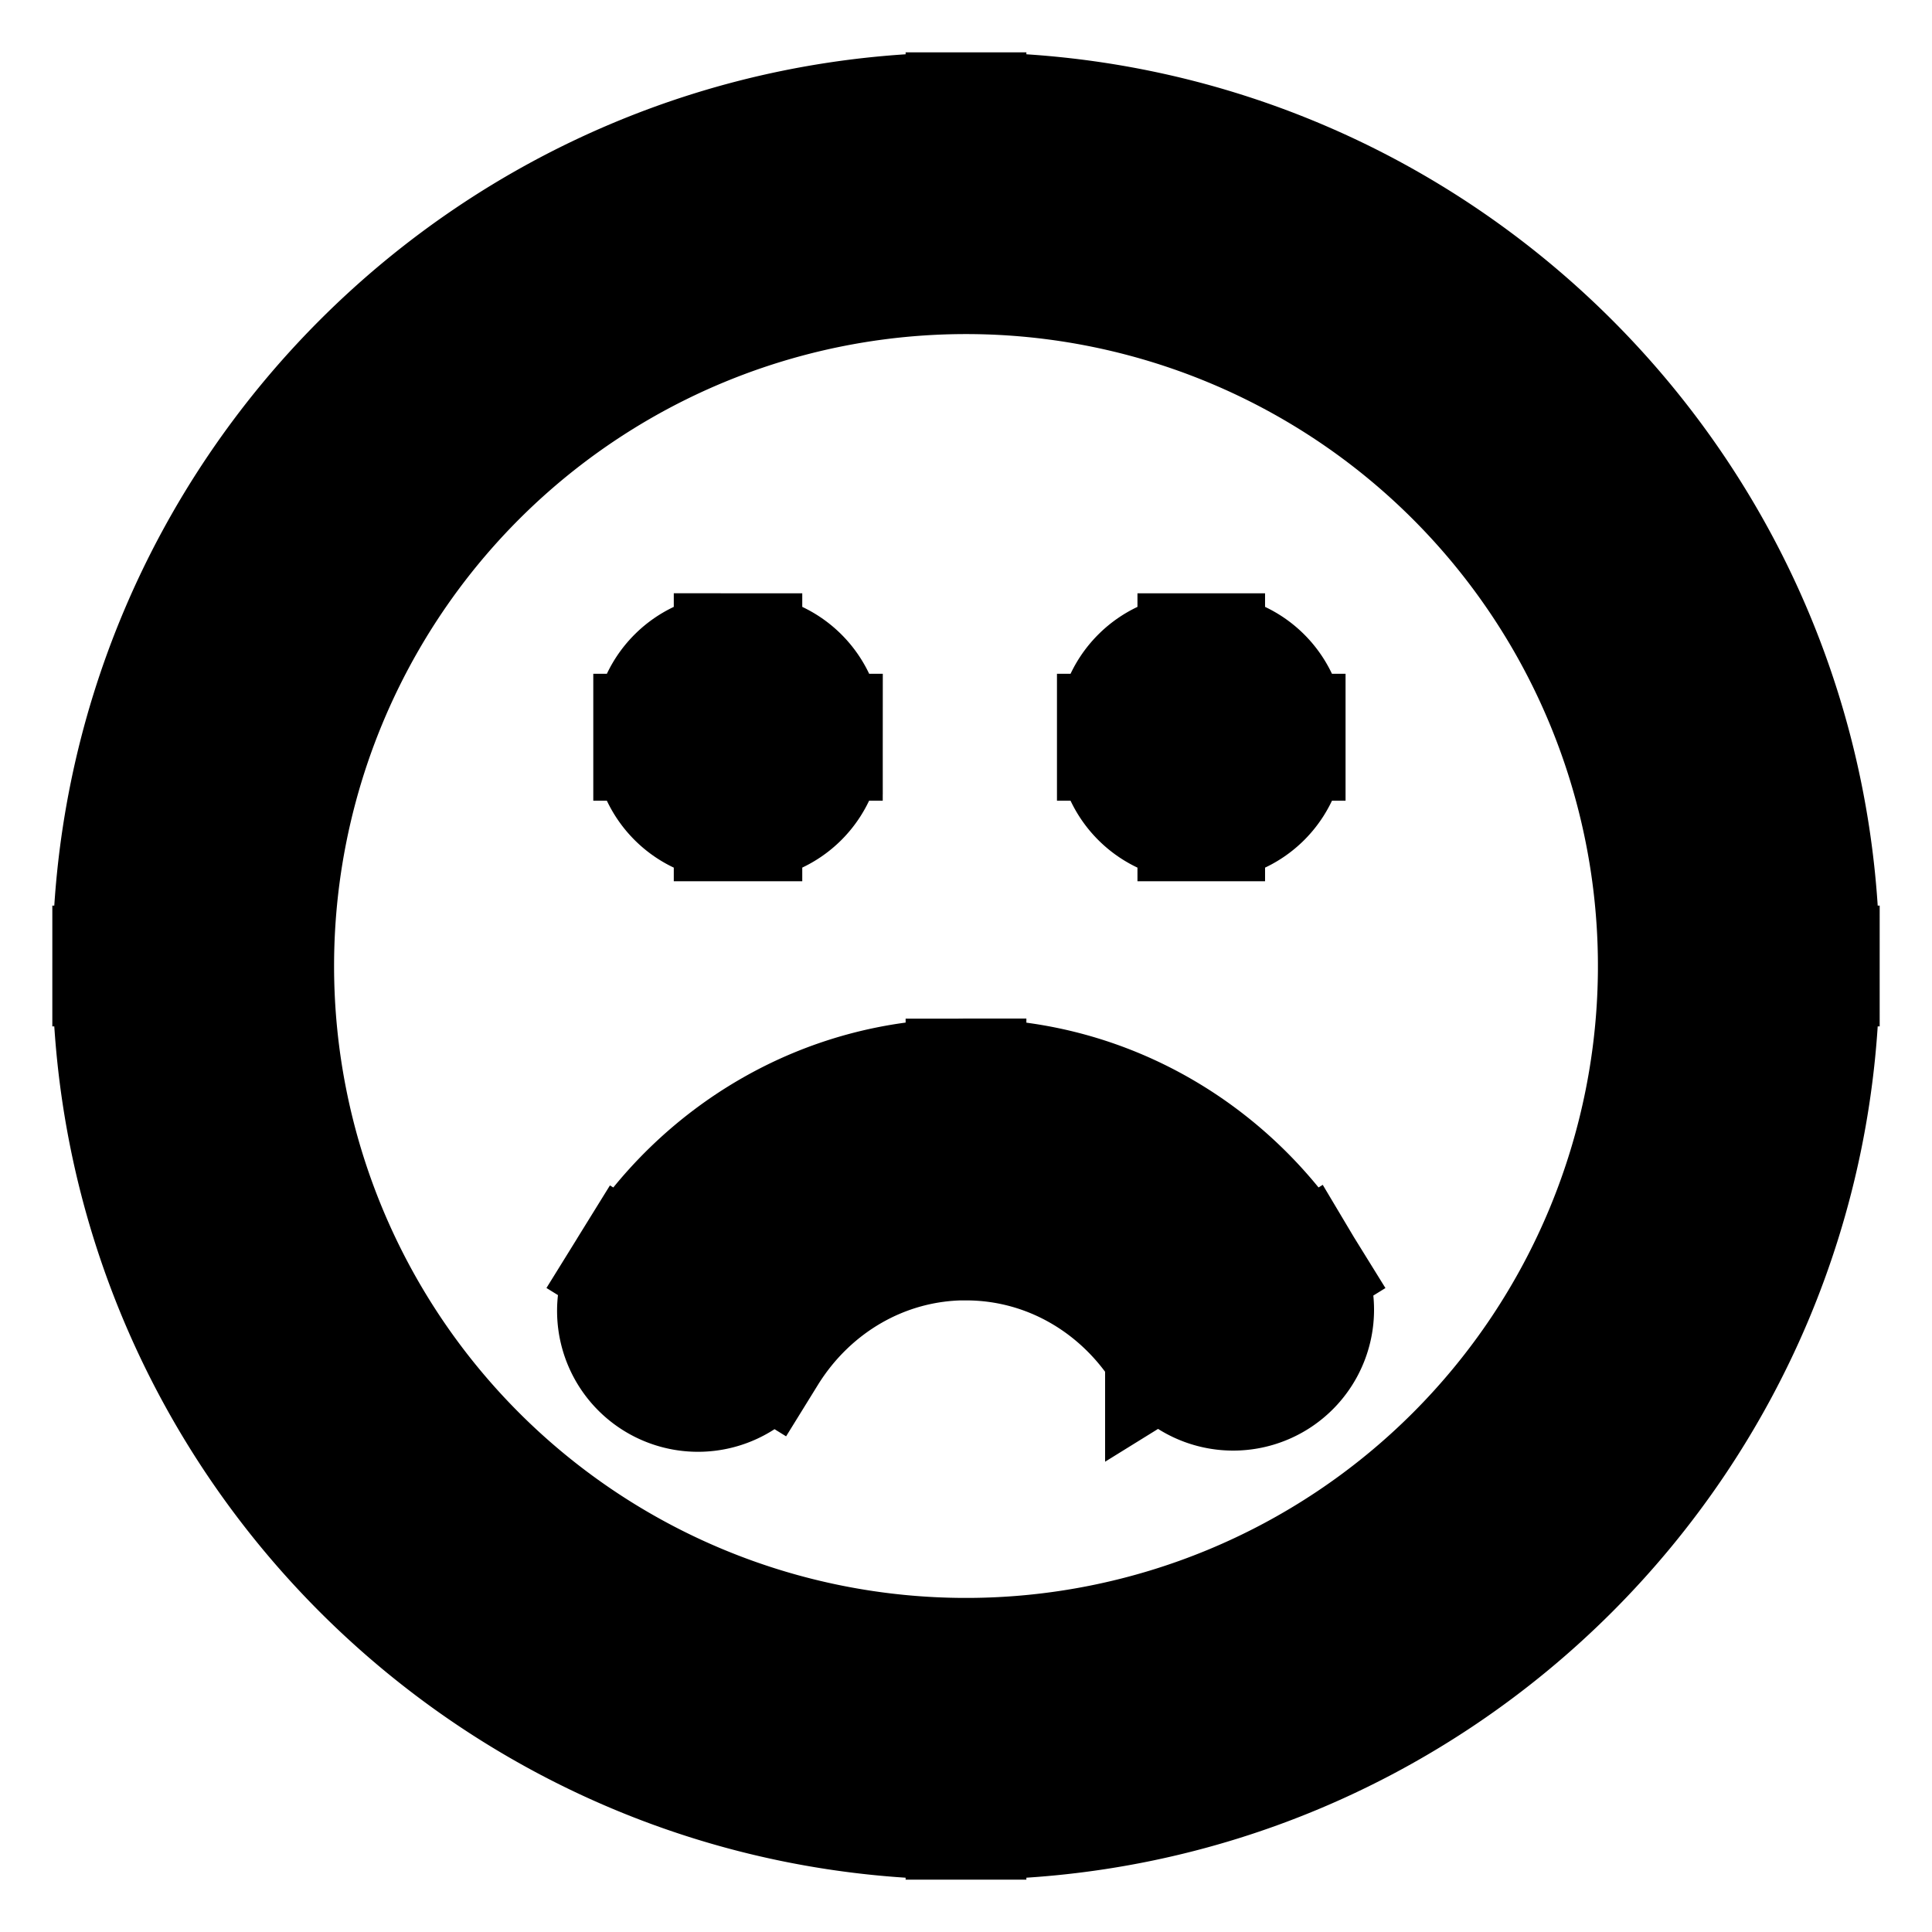 <svg xmlns="http://www.w3.org/2000/svg" fill="none" viewBox="0 0 24 24" stroke-width="1.5" stroke="currentColor" aria-hidden="true" data-slot="icon">
  <path fill="#000" d="M9.12 9.12v-1a1 1 0 0 0-1 1zm.096 0h1a1 1 0 0 0-1-1zm5.664 0v-1a1 1 0 0 0-1 1zm.085 0h1a1 1 0 0 0-1-1zm-5.75.077v1a1 1 0 0 0 1-1zm-.095 0h-1a1 1 0 0 0 1 1zm5.845 0v1a1 1 0 0 0 1-1zm-.085 0h-1a1 1 0 0 0 1 1zM12 14.404v-1zm2.478 2.407a1 1 0 0 0 1.7-1.053zM7.82 15.758a1 1 0 0 0 1.701 1.053zM20.6 12a8.6 8.6 0 0 1-8.6 8.6v2c5.854 0 10.6-4.746 10.6-10.6zM12 20.6A8.6 8.6 0 0 1 3.4 12h-2c0 5.854 4.746 10.6 10.6 10.6zM3.4 12A8.6 8.6 0 0 1 12 3.4v-2C6.146 1.4 1.4 6.146 1.4 12zM12 3.4a8.6 8.6 0 0 1 8.6 8.6h2c0-5.854-4.746-10.6-10.6-10.6zm-2.88 6.72h.096v-2H9.12zm5.76 0h.085v-2h-.085zm-6.664-1v.077h2V9.12zm1-.923H9.12v2h.096zm.904 1V9.12h-2v.077zm3.845-.077v.077h2V9.12zm1-.923h-.085v2h.085zm.915 1V9.12h-2v.077zM12 15.404c1.03 0 1.947.55 2.478 1.407l1.7-1.053c-.87-1.405-2.41-2.354-4.178-2.354zM9.522 16.81c.53-.857 1.448-1.407 2.478-1.407v-2c-1.769 0-3.309.95-4.179 2.354z"/>
</svg>
